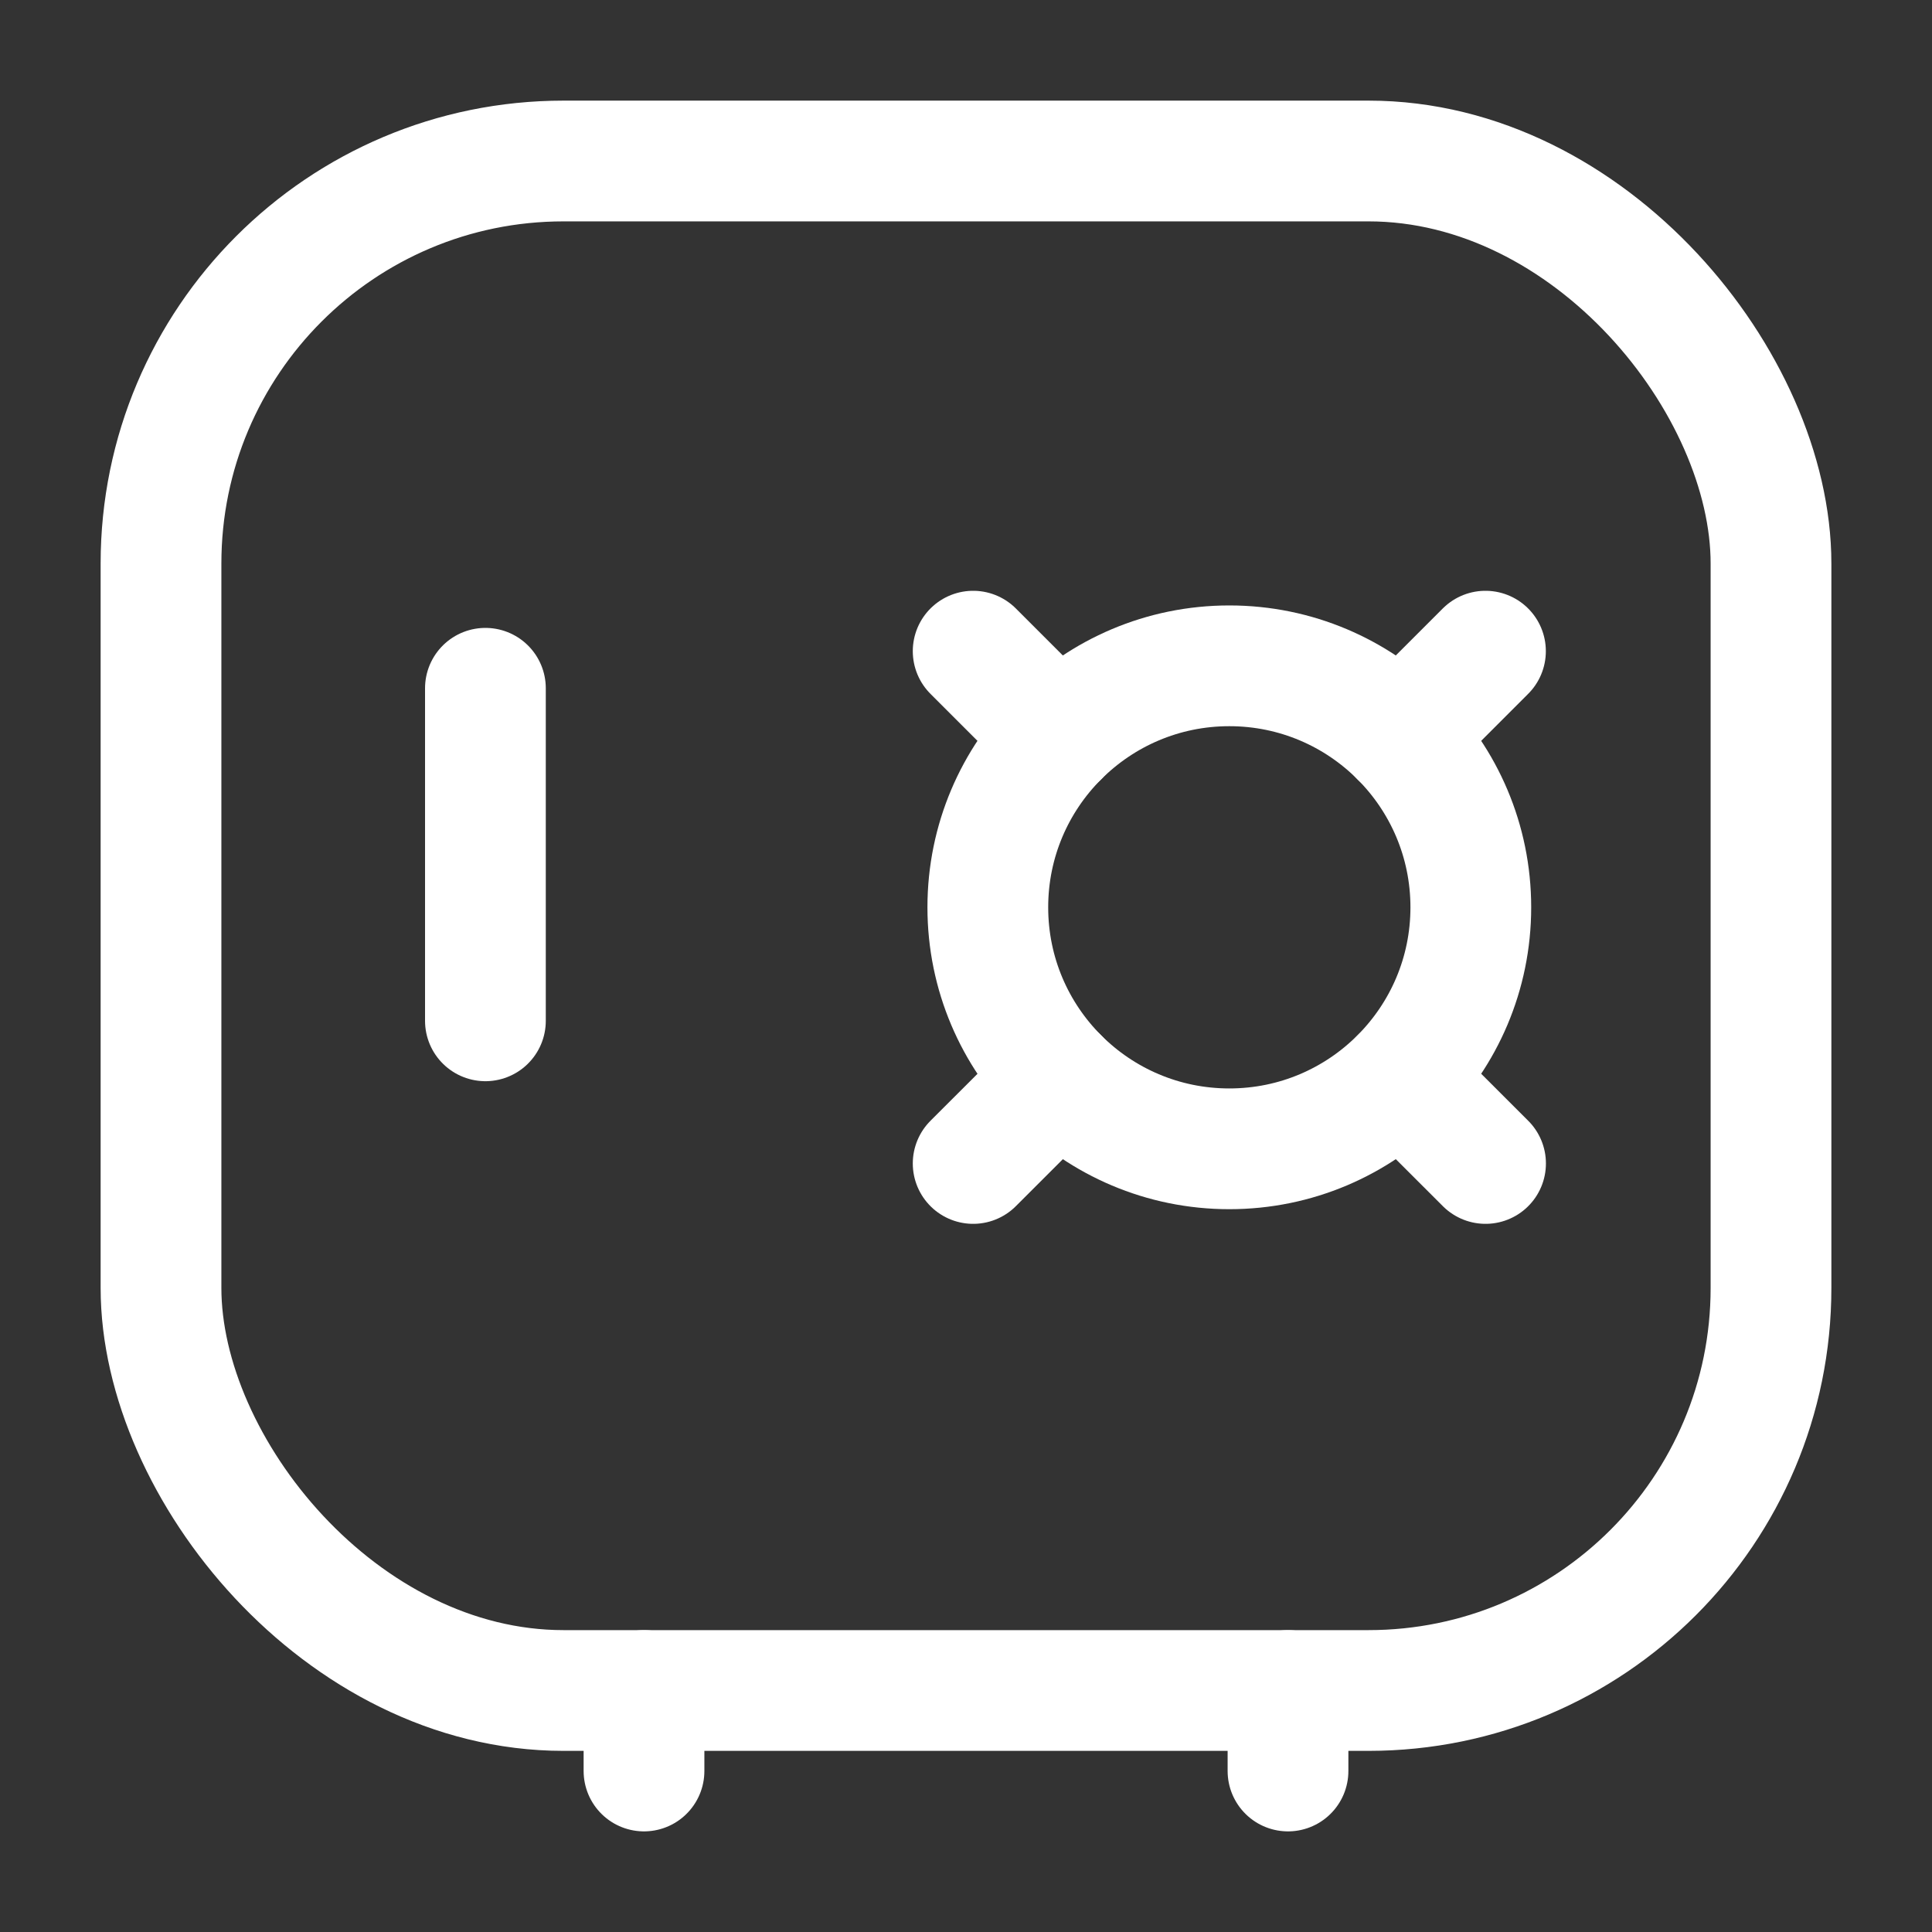 <svg width="24" height="24" viewBox="0 0 24 24" fill="none" xmlns="http://www.w3.org/2000/svg">
<rect x="0" y="0" width="24" height="24" fill="#333333" stroke="none"/>
<rect x="2" y="2" width="20" height="19" rx="5" stroke="white" stroke-width="1.5" stroke-linecap="round" stroke-linejoin="round"/>
<circle cx="15.271" cy="11.271" r="3" stroke="white" stroke-width="1.5" stroke-linecap="round" stroke-linejoin="round"/>
<path d="M18.453 8.089L17.392 9.15" stroke="white" stroke-width="1.5" stroke-linecap="round" stroke-linejoin="round"/>
<path d="M6.03 8.55L6.03 12.681" stroke="white" stroke-width="1.5" stroke-linecap="round" stroke-linejoin="round"/>
<path d="M13.15 13.393L12.089 14.453" stroke="white" stroke-width="1.5" stroke-linecap="round" stroke-linejoin="round"/>
<path d="M12.089 8.089L13.15 9.15" stroke="white" stroke-width="1.5" stroke-linecap="round" stroke-linejoin="round"/>
<path d="M17.393 13.393L18.454 14.453" stroke="white" stroke-width="1.5" stroke-linecap="round" stroke-linejoin="round"/>
<path d="M8 21V22" stroke="white" stroke-width="1.5" stroke-linecap="round" stroke-linejoin="round"/>
<path d="M16 21V22" stroke="white" stroke-width="1.5" stroke-linecap="round" stroke-linejoin="round"/>
</svg>

